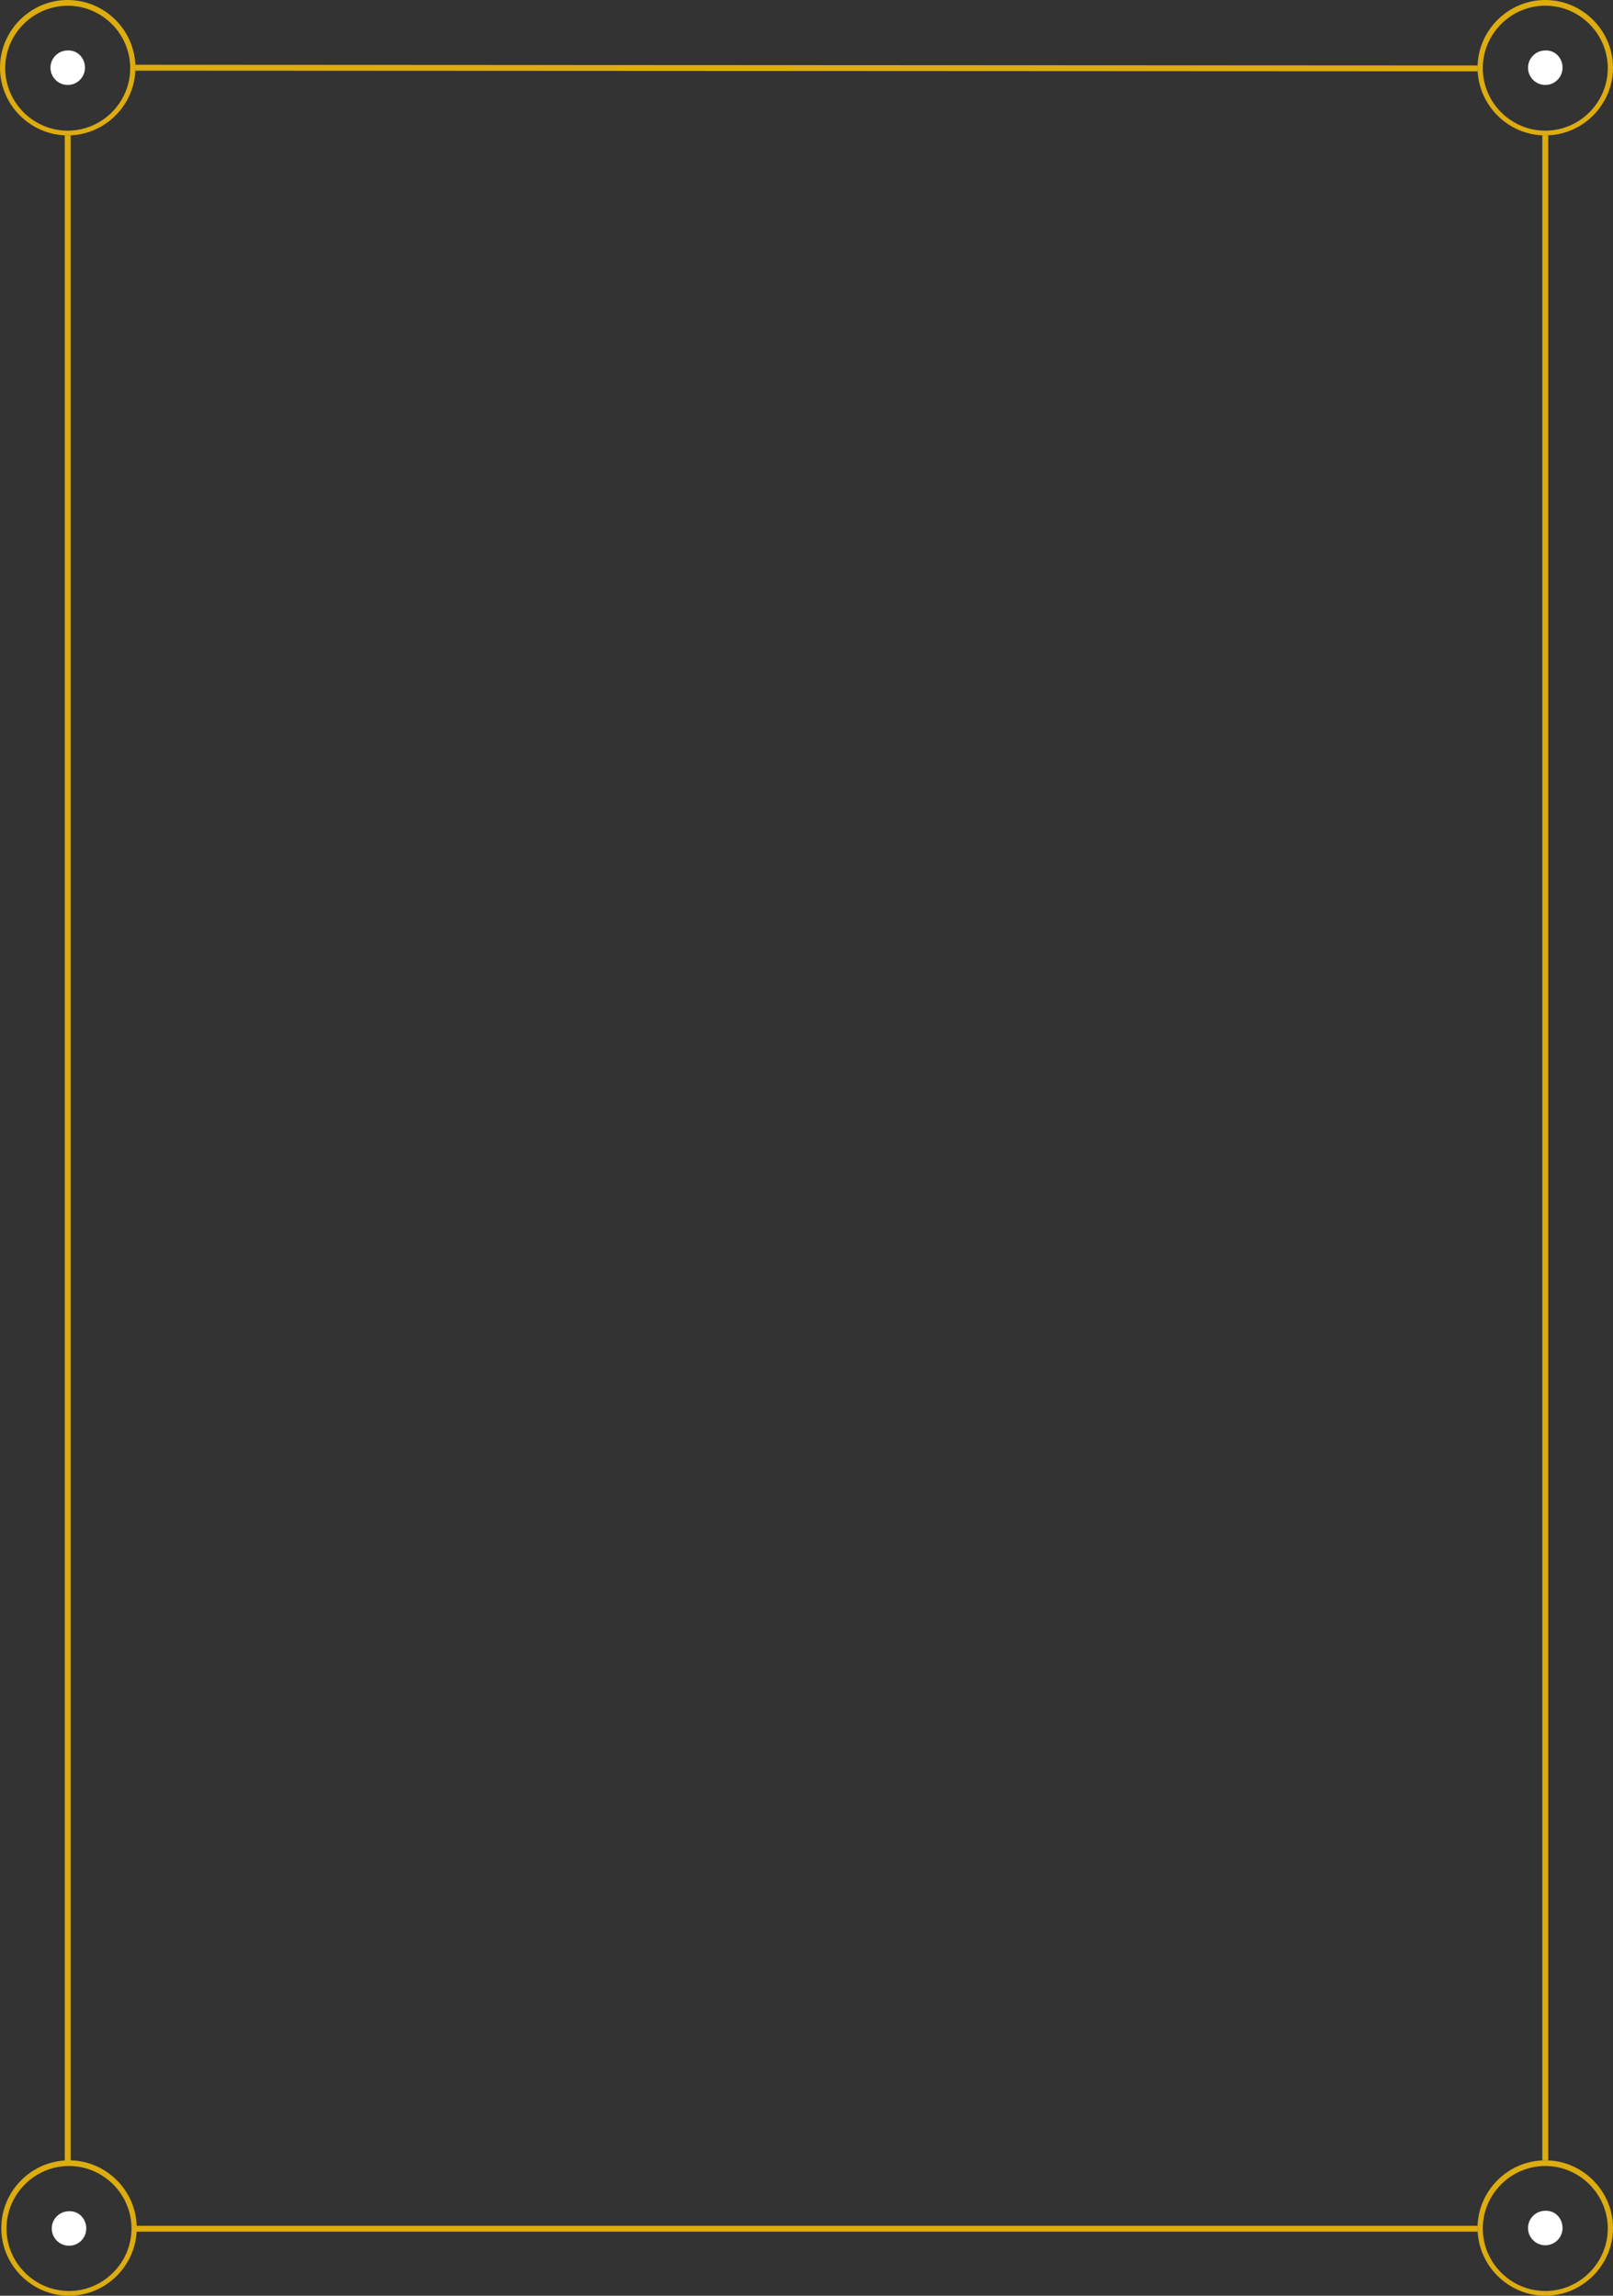 <?xml version="1.0" encoding="UTF-8"?><svg id="Layer_2" xmlns="http://www.w3.org/2000/svg" viewBox="0 0 274.87 391.26"><rect x="0" y="0" width="274.87" height="391.26" fill="#333333" stroke="none"/><defs><style>.cls-1{fill:#fff;}.cls-2{fill:#ddac0f;}.cls-3{fill:none;stroke:#ddac0f;stroke-miterlimit:10;}</style></defs><g id="_1"><path class="cls-2" d="M263.33,23.08c-6.34,0-11.54-5.2-11.54-11.54s5.2-11.54,11.54-11.54,11.54,5.2,11.54,11.54-5.2,11.54-11.54,11.54Zm0-22.11c-5.85,0-10.65,4.8-10.65,10.65s4.8,10.65,10.65,10.65,10.65-4.8,10.65-10.65-4.8-10.65-10.65-10.65Z"/><path class="cls-2" d="M263.33,391.26c-6.34,0-11.54-5.2-11.54-11.54s5.2-11.54,11.54-11.54,11.54,5.2,11.54,11.54-5.2,11.54-11.54,11.54Zm0-22.11c-5.85,0-10.65,4.8-10.65,10.65s4.8,10.65,10.65,10.65,10.65-4.8,10.65-10.65-4.8-10.65-10.65-10.65Z"/><line class="cls-3" x1="263.33" y1="23.08" x2="263.33" y2="368.18"/><path class="cls-2" d="M11.54,23.08C5.2,23.08,0,17.88,0,11.54S5.2,0,11.54,0s11.54,5.2,11.54,11.54-5.2,11.54-11.54,11.54ZM11.54,.98C5.69,.98,.89,5.77,.89,11.62s4.8,10.65,10.65,10.65,10.65-4.8,10.65-10.65S17.39,.98,11.54,.98Z"/><path class="cls-2" d="M11.76,391.26c-6.34,0-11.54-5.2-11.54-11.54s5.2-11.54,11.54-11.54,11.54,5.2,11.54,11.54-5.2,11.54-11.54,11.54Zm0-22.11c-5.85,0-10.65,4.8-10.65,10.65s4.8,10.65,10.65,10.65,10.65-4.8,10.65-10.65-4.8-10.65-10.65-10.65Z"/><path class="cls-1" d="M14.7,379.8c0,1.63-1.32,2.94-2.94,2.94s-2.94-1.32-2.94-2.94,1.32-2.94,2.94-2.94c1.63-.08,2.94,1.24,2.94,2.94Z"/><line class="cls-3" x1="11.54" y1="23.08" x2="11.54" y2="368.8"/><line class="cls-3" x1="23.08" y1="11.54" x2="251.79" y2="11.66"/><line class="cls-3" x1="22.87" y1="379.84" x2="251.79" y2="379.84"/><path class="cls-1" d="M266.27,379.72c0,1.63-1.32,2.94-2.94,2.94s-2.94-1.32-2.94-2.94,1.32-2.94,2.94-2.94c1.63-.08,2.94,1.24,2.94,2.94Z"/><path class="cls-1" d="M266.27,11.54c0,1.63-1.32,2.94-2.94,2.94s-2.94-1.32-2.94-2.94,1.32-2.94,2.94-2.94c1.63-.08,2.94,1.24,2.94,2.94Z"/><path class="cls-1" d="M14.48,11.54c0,1.63-1.32,2.94-2.94,2.94s-2.94-1.32-2.94-2.94,1.32-2.94,2.94-2.94c1.63-.08,2.94,1.24,2.94,2.94Z"/></g></svg>